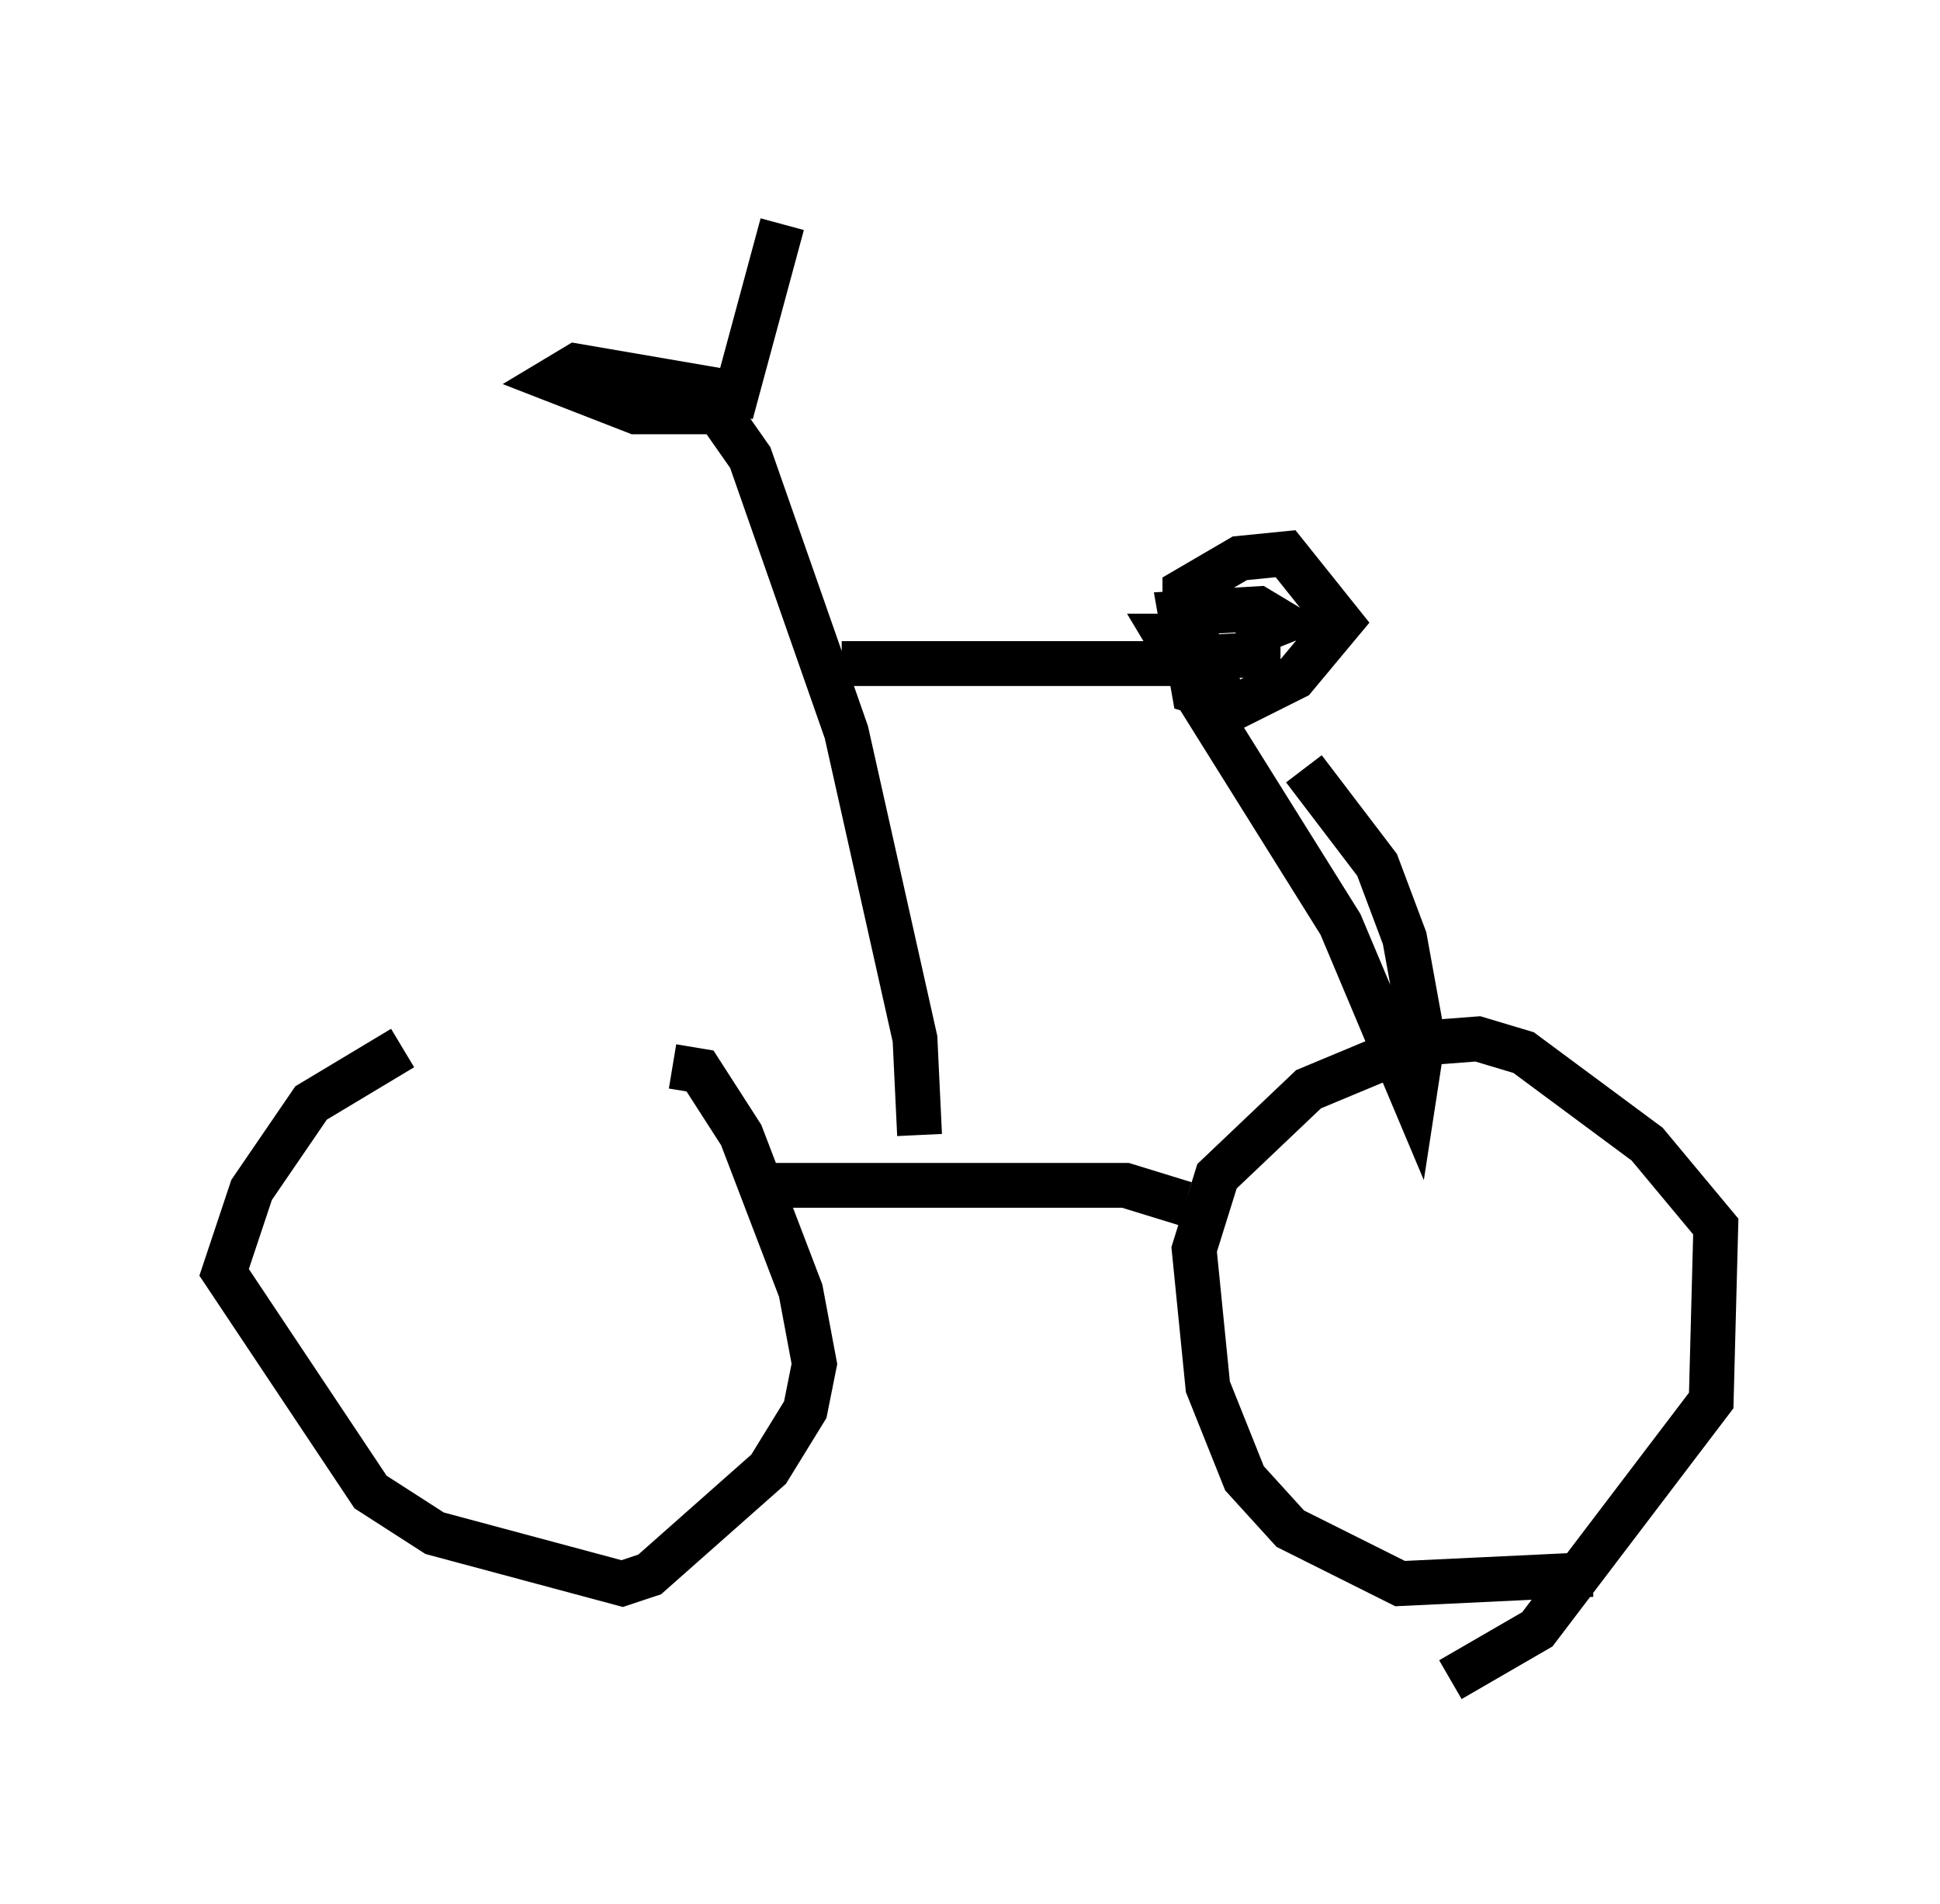 <?xml version="1.0" encoding="utf-8" ?>
<svg baseProfile="full" height="42.463" version="1.1" width="43.28" xmlns="http://www.w3.org/2000/svg" xmlns:ev="http://www.w3.org/2001/xml-events" xmlns:xlink="http://www.w3.org/1999/xlink"><defs /><rect fill="white" height="42.463" width="43.28" x="0" y="0" /><path d="M15.311, 23.273 m-6.329, 0.102 l-2.042, 1.225 -1.327, 1.94 l-0.613, 1.838 3.267, 4.9 l1.429, 0.919 4.185, 1.123 l0.613, -0.204 2.654, -2.348 l0.817, -1.327 0.204, -1.021 l-0.306, -1.633 -1.327, -3.471 l-0.919, -1.429 -0.613, -0.102 m20.519, 11.331 l-4.288, 0.204 -2.45, -1.225 l-1.021, -1.123 -0.817, -2.042 l-0.306, -3.063 0.51, -1.633 l2.042, -1.94 2.45, -1.021 l1.327, -0.102 1.021, 0.306 l2.756, 2.042 1.531, 1.838 l-0.102, 3.879 -3.879, 5.104 l-1.94, 1.123 m-15.211, -11.025 l7.963, 0.0 1.327, 0.408 m-5.921, -1.531 l-0.102, -2.144 -1.531, -6.84 l-2.144, -6.125 -0.715, -1.021 l-1.838, 0.0 -1.838, -0.715 l0.51, -0.306 3.573, 0.613 l1.021, -3.777 m1.327, 9.8 l7.656, 0.0 0.0, -1.633 l1.225, -0.715 1.021, -0.102 l1.225, 1.531 -1.021, 1.225 l-1.225, 0.613 -1.021, -0.306 l-0.306, -1.735 1.735, -0.102 l0.51, 0.306 -0.51, 0.204 l0.0, 0.51 -1.735, 0.102 l-0.306, -0.51 0.613, 0.0 l0.306, 0.51 0.204, 0.51 l-0.306, 0.51 3.063, 4.9 l1.633, 3.879 0.204, -1.327 l-0.408, -2.246 -0.613, -1.633 l-1.633, -2.144 " fill="none" stroke="black" stroke-width="1" /></svg>